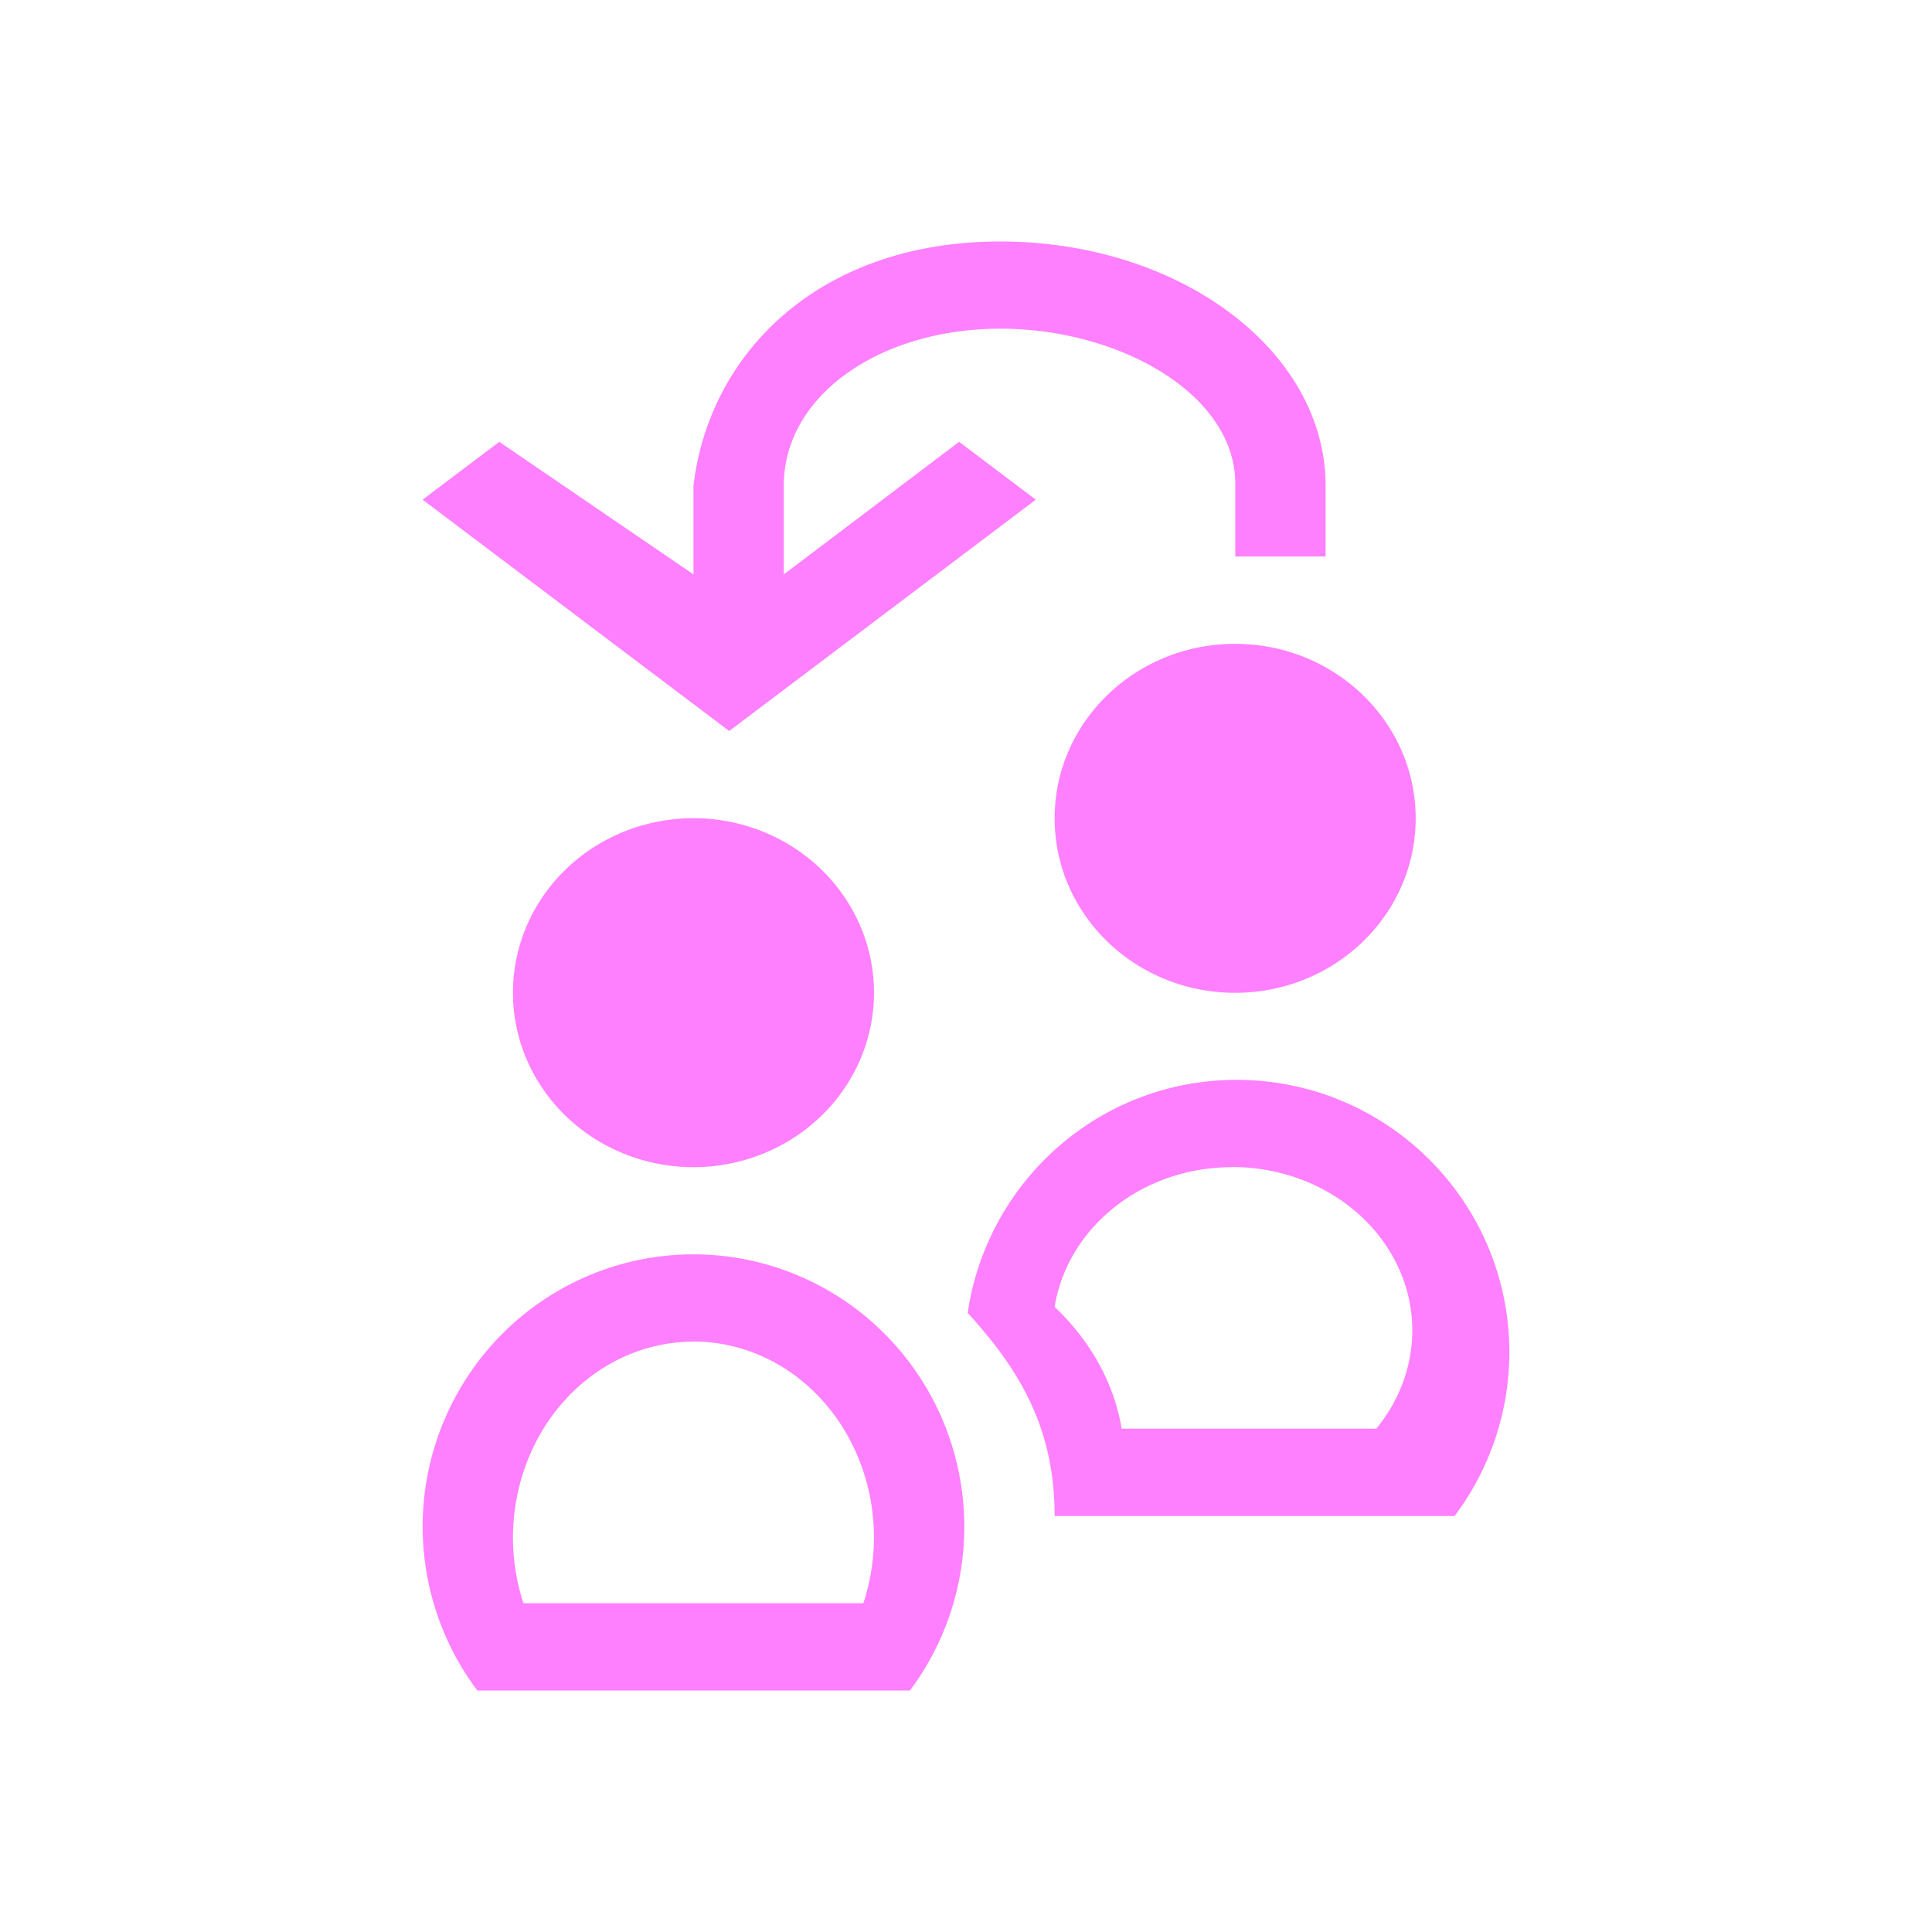 <?xml version="1.0" encoding="UTF-8" standalone="no"?>
<svg
   viewBox="0 0 16 16"
   version="1.1"
   id="svg1"
   sodipodi:docname="system-switch-user.svg"
   inkscape:version="1.3.2 (091e20ef0f, 2023-11-25)"
   width="16"
   height="16"
   xmlns:inkscape="http://www.inkscape.org/namespaces/inkscape"
   xmlns:sodipodi="http://sodipodi.sourceforge.net/DTD/sodipodi-0.dtd"
   xmlns="http://www.w3.org/2000/svg"
   xmlns:svg="http://www.w3.org/2000/svg">
  <sodipodi:namedview
     id="namedview1"
     pagecolor="#ffffff"
     bordercolor="#000000"
     borderopacity="0.25"
     inkscape:showpageshadow="2"
     inkscape:pageopacity="0.0"
     inkscape:pagecheckerboard="0"
     inkscape:deskcolor="#d1d1d1"
     inkscape:zoom="17.431818"
     inkscape:cx="13.308996"
     inkscape:cy="15.919166"
     inkscape:window-width="1920"
     inkscape:window-height="994"
     inkscape:window-x="0"
     inkscape:window-y="0"
     inkscape:window-maximized="1"
     inkscape:current-layer="svg1"
     showgrid="true">
    <inkscape:grid
       id="grid1"
       units="px"
       originx="0"
       originy="0"
       spacingx="1"
       spacingy="1"
       empcolor="#0099e5"
       empopacity="0.302"
       color="#0099e5"
       opacity="0.149"
       empspacing="5"
       dotted="false"
       gridanglex="30"
       gridanglez="30"
       visible="true" />
  </sodipodi:namedview>
  <defs
     id="defs1">
    <style
       type="text/css"
       id="style1">.ColorScheme-Text {
        color:#d8dee9;
      }</style>
  </defs>
  <path
     d="m 8.283,2 c -1.488,0 -2.408,0.913 -2.54,2.022 V 4.757 L 4.135,3.659 3.5,4.138 6.039,6.054 8.578,4.138 7.943,3.659 6.491,4.757 V 4.022 c 0,-0.748 0.796,-1.299 1.793,-1.3 0.997,2.618e-4 1.96,0.552 1.946,1.3 v 0.587 h 0.748 V 4.022 C 10.977,2.905 9.771,2 8.284,2 Z m 1.946,3.332 c -0.826,0 -1.495,0.647 -1.495,1.445 0,0.798 0.669,1.445 1.495,1.445 0.826,0 1.495,-0.647 1.495,-1.445 0,-0.798 -0.67,-1.445 -1.495,-1.445 z M 5.743,6.776 A 1.495,1.445 0 0 0 4.248,8.221 1.495,1.445 0 0 0 5.743,9.666 1.495,1.445 0 0 0 7.238,8.221 1.495,1.445 0 0 0 5.743,6.776 Z m 4.498,2.167 c -1.136,0 -2.067,0.84 -2.227,1.93 0.436,0.478 0.72,0.959 0.72,1.682 H 12.046 C 12.34,12.165 12.499,11.689 12.5,11.201 12.5,9.954 11.489,8.943 10.241,8.943 Z m -0.037,0.722 c 0.824,0 1.492,0.606 1.492,1.354 -3.38e-4,0.293 -0.105,0.578 -0.299,0.813 H 9.289 C 9.225,11.444 9.022,11.096 8.734,10.823 8.84,10.169 9.454,9.666 10.204,9.666 Z M 5.743,10.388 A 2.243,2.257 0 0 0 3.5,12.646 2.243,2.257 0 0 0 3.953,14 H 7.536 A 2.243,2.257 0 0 0 7.986,12.646 2.243,2.257 0 0 0 5.743,10.388 Z m 0,0.722 a 1.495,1.625 0 0 1 1.495,1.625 1.495,1.625 0 0 1 -0.088,0.542 H 4.335 A 1.495,1.625 0 0 1 4.248,12.736 1.495,1.625 0 0 1 5.743,11.111 Z"
     id="path1"
     style="fill:#ff80ff;fill-opacity:1;stroke-width:0.735" />
</svg>
